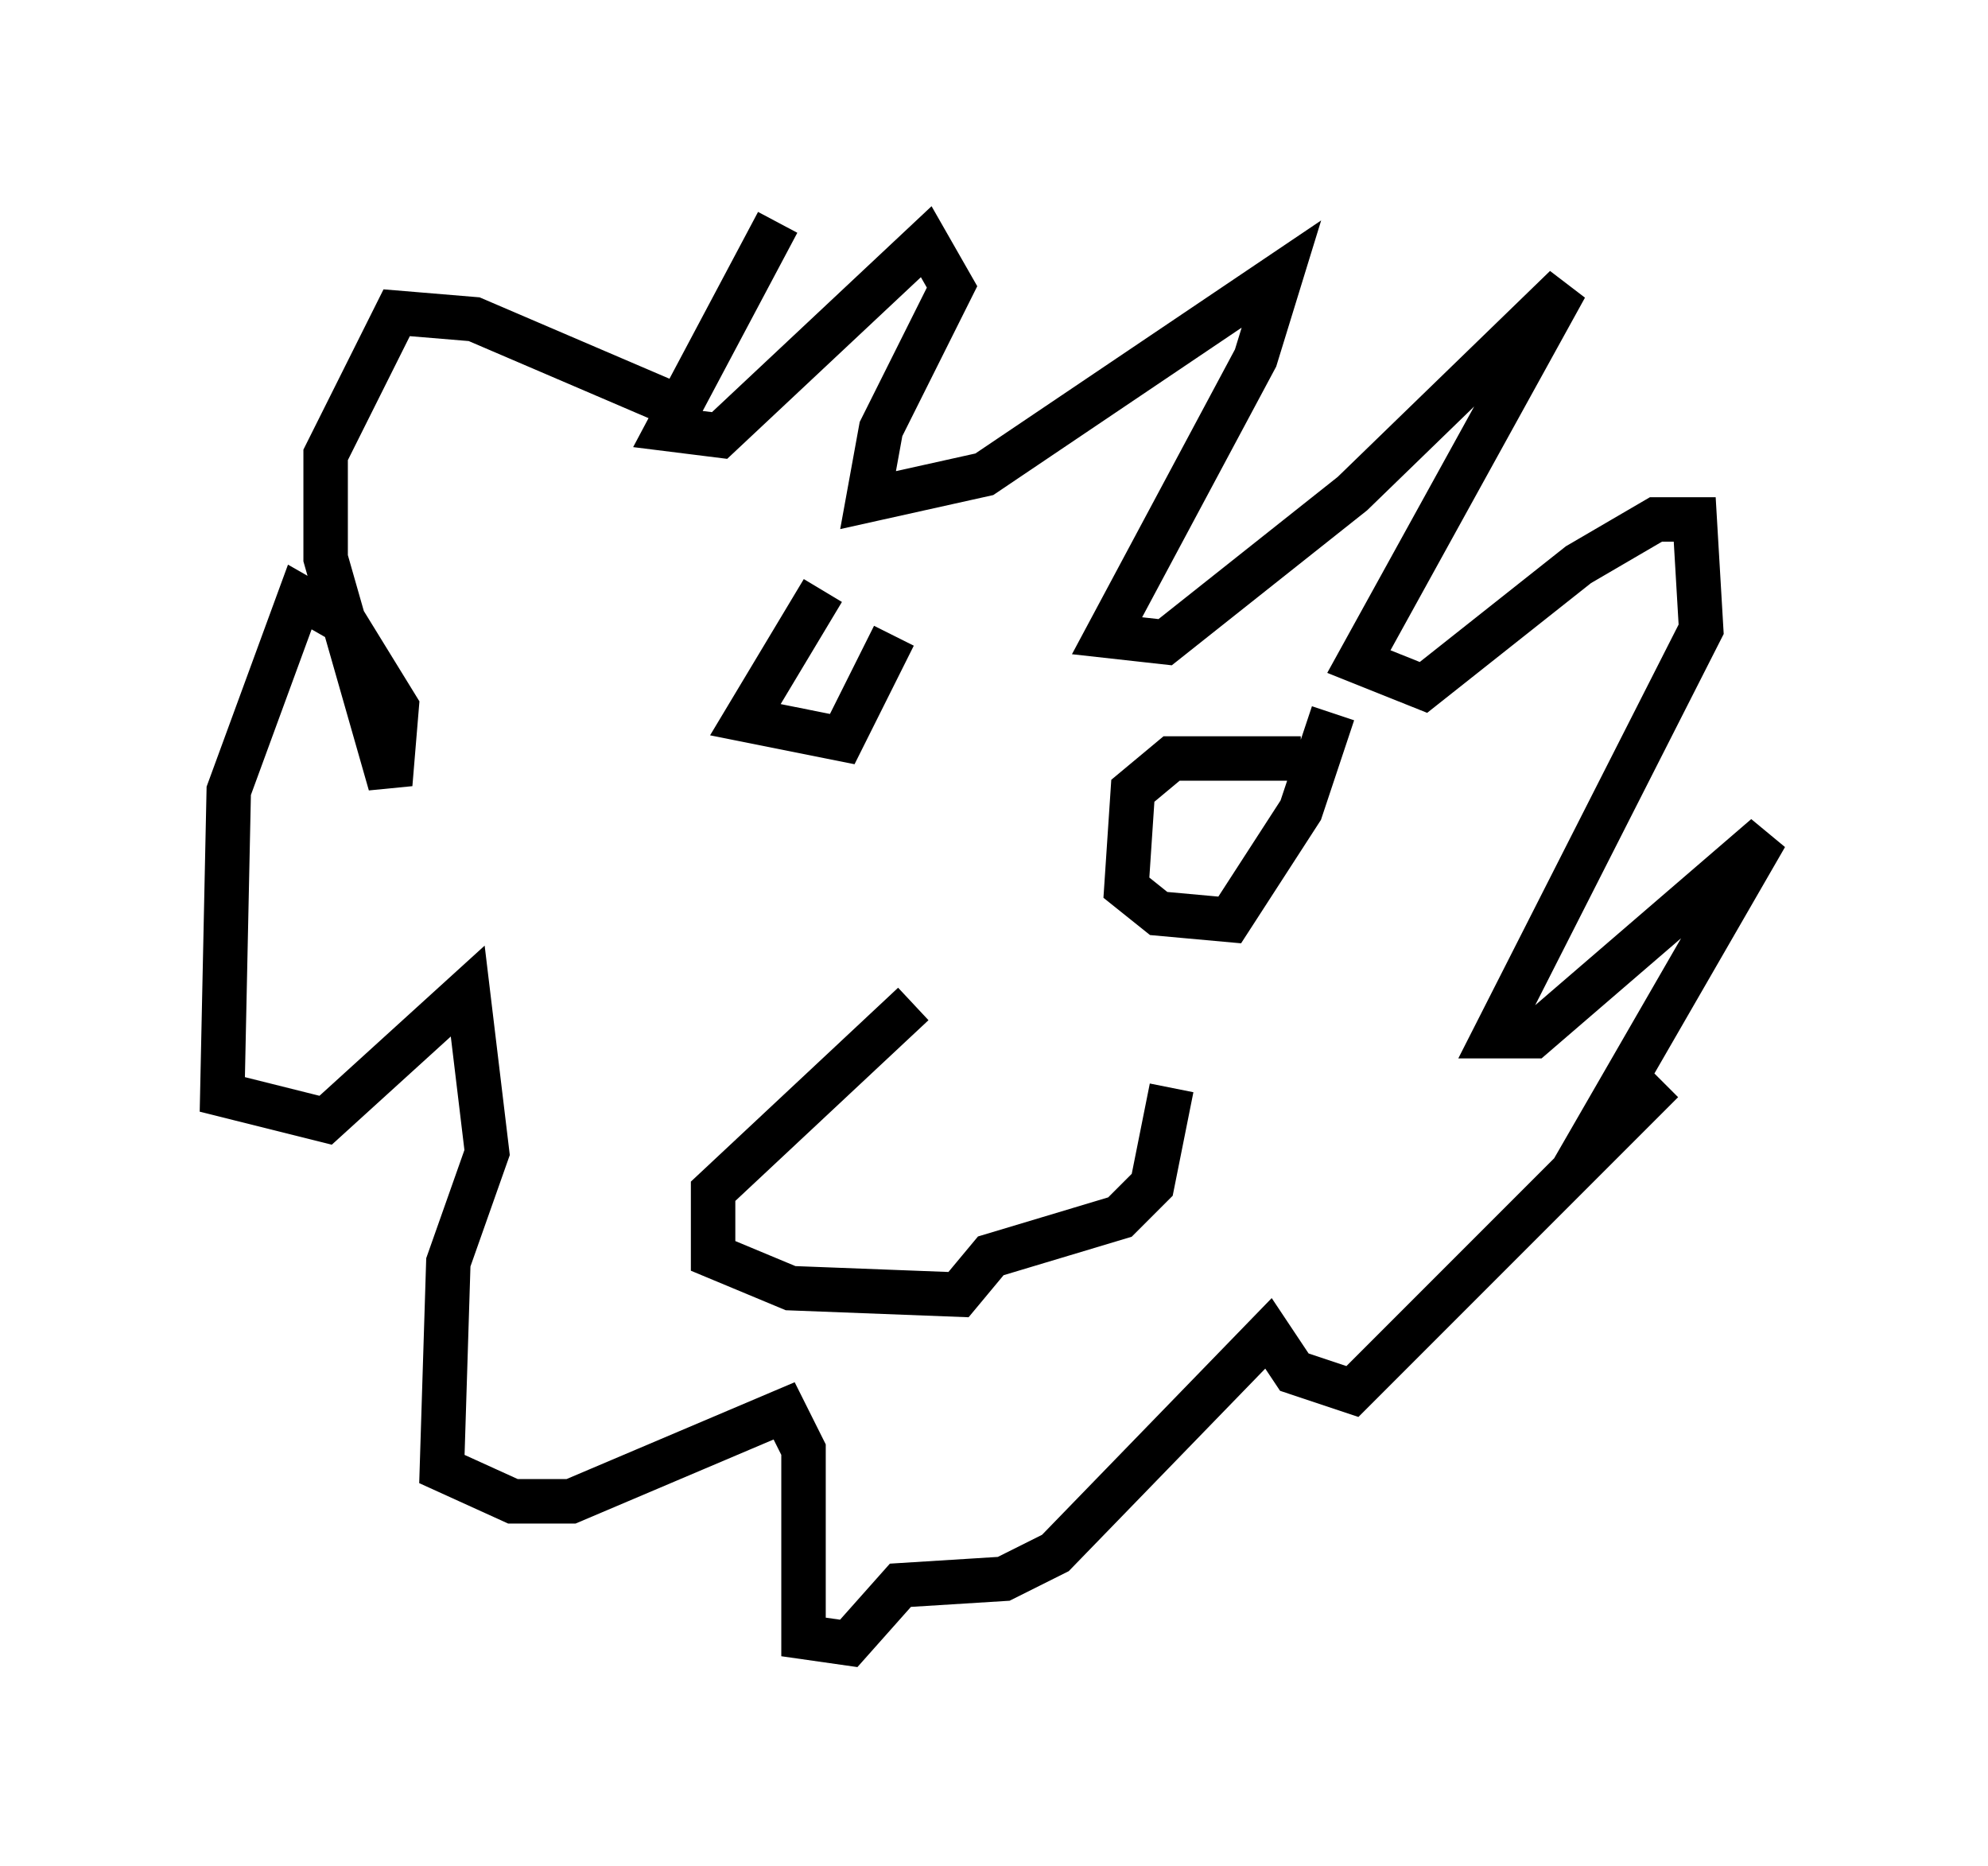<?xml version="1.0" encoding="utf-8" ?>
<svg baseProfile="full" height="41.955" version="1.1" width="44.715" xmlns="http://www.w3.org/2000/svg" xmlns:ev="http://www.w3.org/2001/xml-events" xmlns:xlink="http://www.w3.org/1999/xlink"><defs /><rect fill="white" height="41.955" width="44.715" x="0" y="0" /><path d="M13.57, 11.101 m3.922, -6.101 l-2.469, 4.648 1.162, 0.145 l4.648, -4.358 0.581, 1.017 l-1.598, 3.196 -0.291, 1.598 l2.615, -0.581 6.682, -4.503 l-0.581, 1.888 -3.341, 6.246 l1.307, 0.145 4.212, -3.341 l4.793, -4.648 -4.648, 8.425 l1.453, 0.581 3.486, -2.76 l1.743, -1.017 0.872, 0.0 l0.145, 2.469 -4.648, 9.151 l0.872, 0.0 5.229, -4.503 l-4.358, 7.553 m-19.609, -16.994 l-5.084, -2.179 -1.743, -0.145 l-1.598, 3.196 0.0, 2.324 l1.453, 5.084 0.145, -1.743 l-1.162, -1.888 -1.017, -0.581 l-1.598, 4.358 -0.145, 6.827 l2.324, 0.581 3.196, -2.905 l0.436, 3.631 -0.872, 2.469 l-0.145, 4.648 1.598, 0.726 l1.307, 0.0 4.793, -2.034 l0.436, 0.872 0.0, 4.212 l1.017, 0.145 1.162, -1.307 l2.324, -0.145 1.162, -0.581 l4.793, -4.939 0.581, 0.872 l1.307, 0.436 6.972, -6.972 m-16.849, -1.743 l-4.503, 4.212 0.0, 1.453 l1.743, 0.726 3.777, 0.145 l0.726, -0.872 2.905, -0.872 l0.726, -0.726 0.436, -2.179 m-7.844, -11.184 l-1.743, 2.905 2.179, 0.436 l1.162, -2.324 m9.151, 2.76 l-2.905, 0.0 -0.872, 0.726 l-0.145, 2.179 0.726, 0.581 l1.598, 0.145 1.598, -2.469 l0.726, -2.179 " fill="none" stroke="black" stroke-width="1" /></svg>